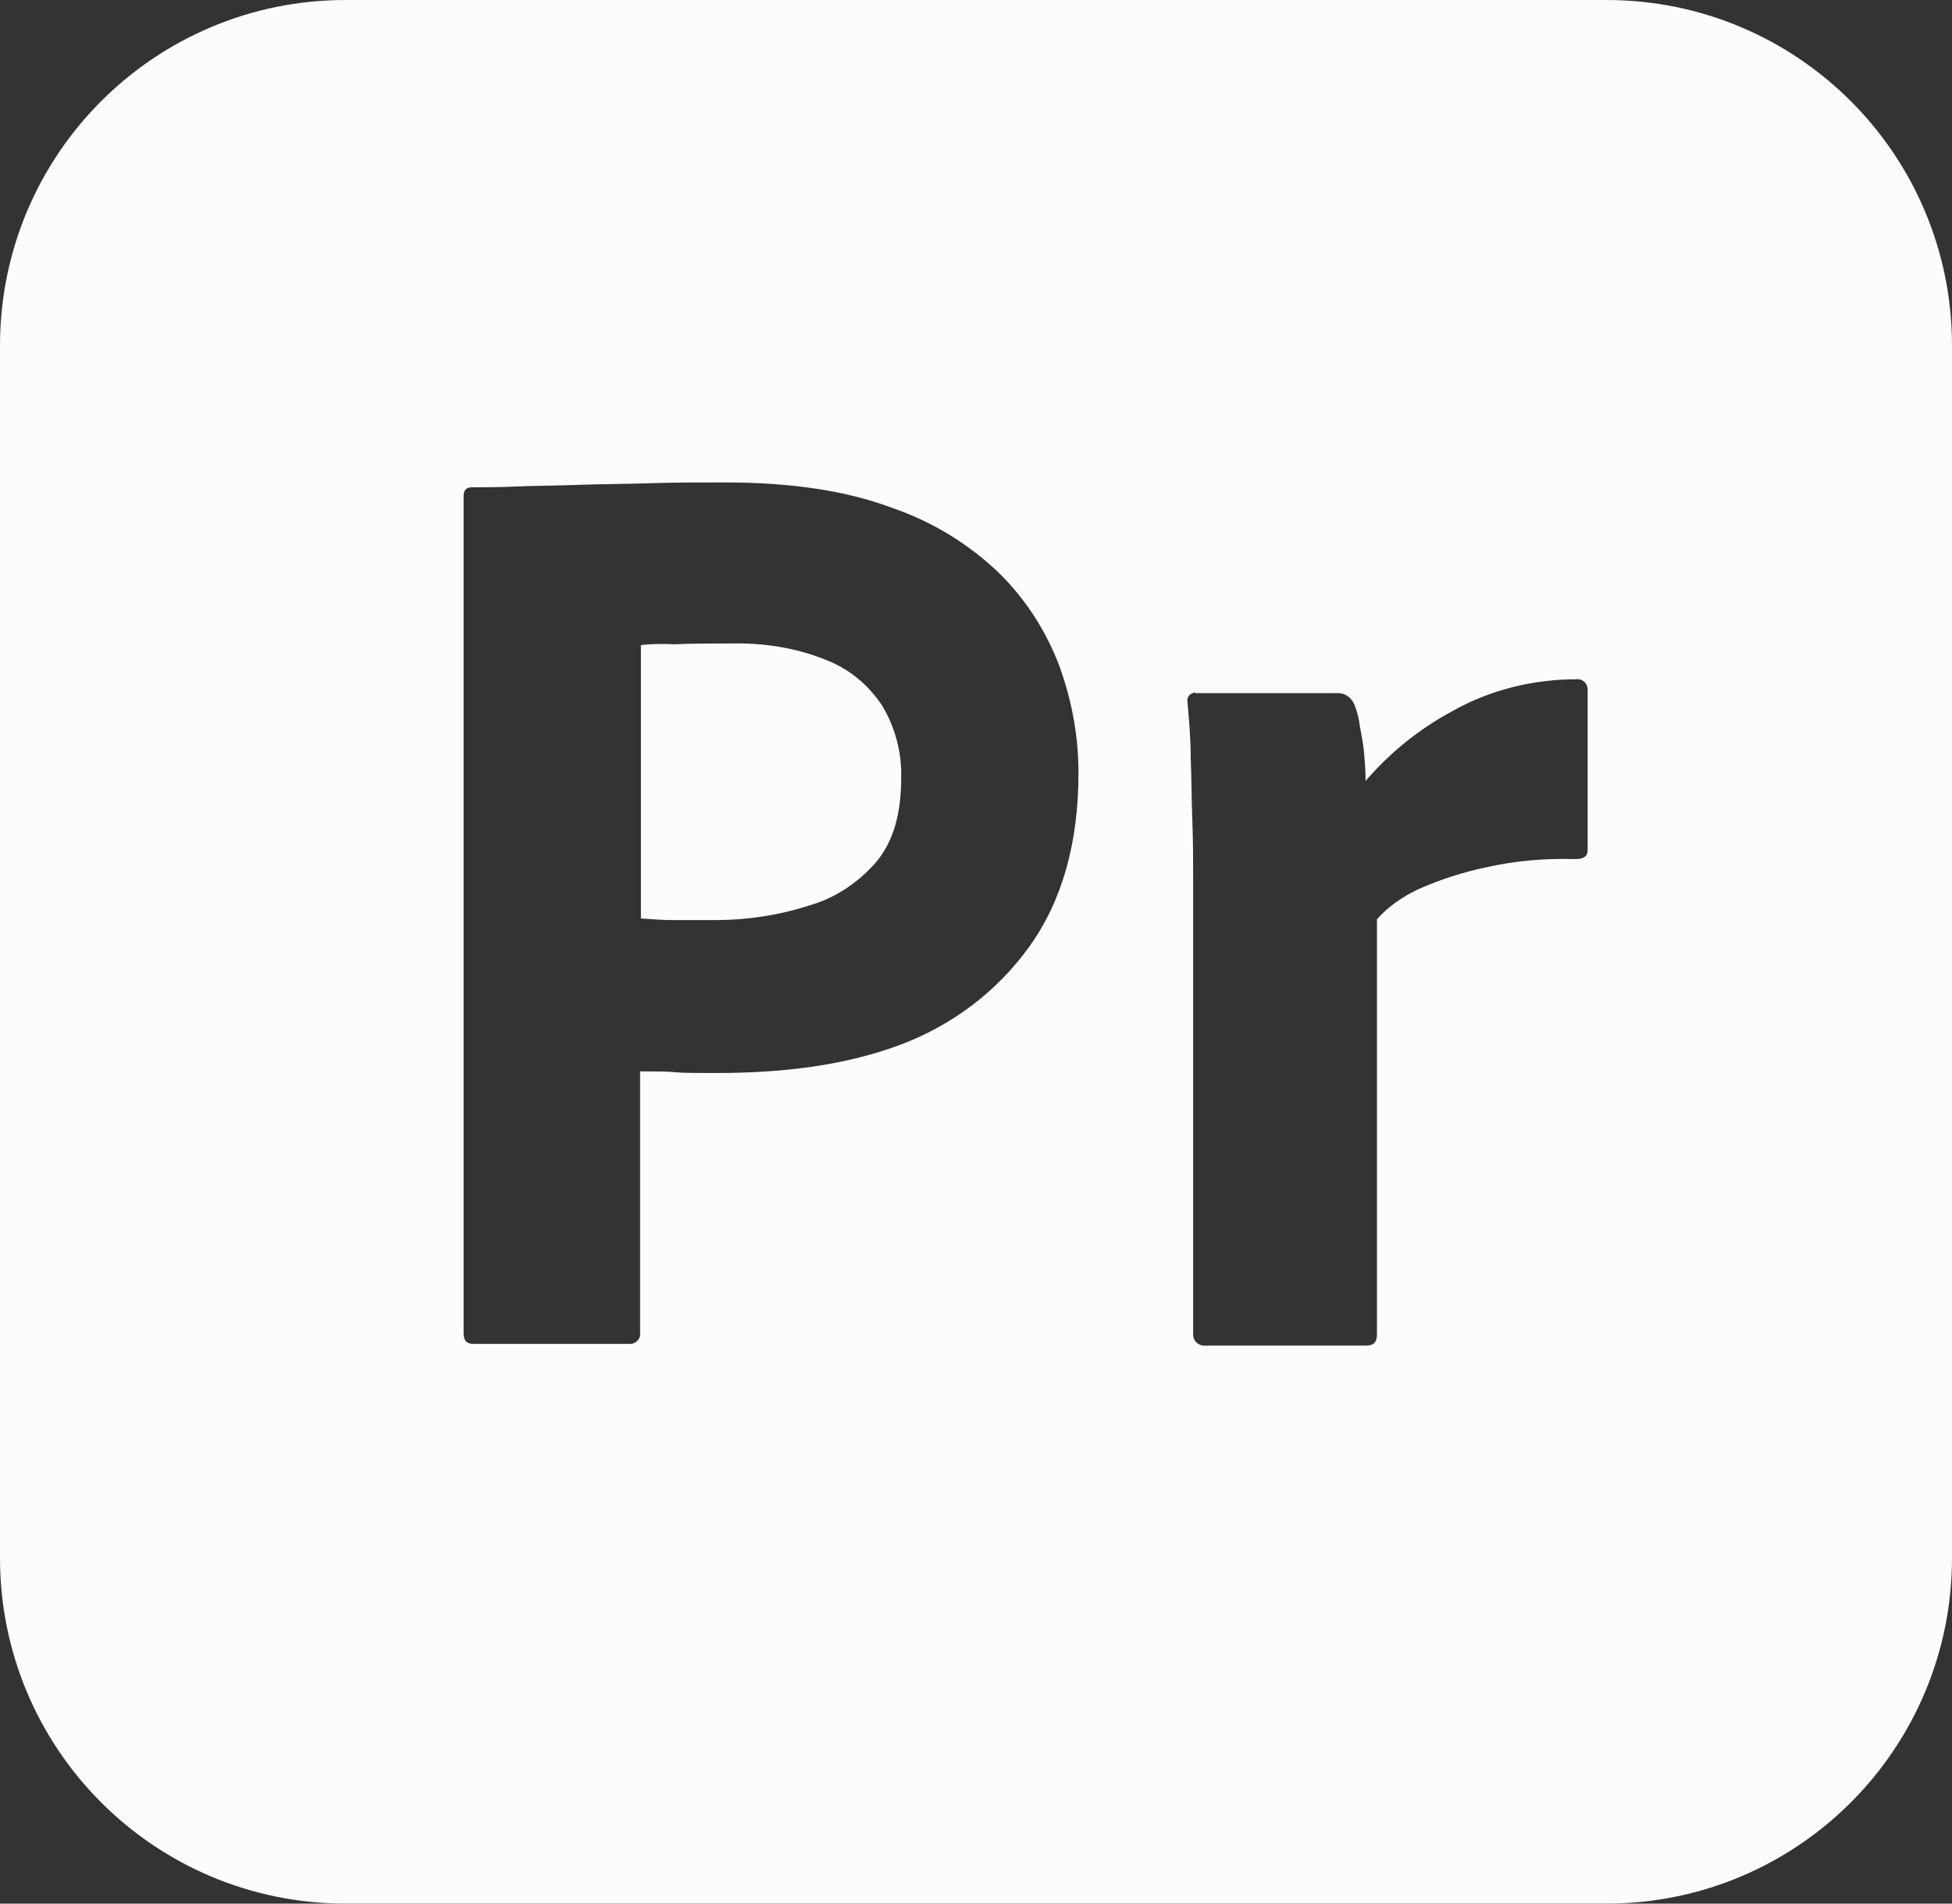 <?xml version="1.0" encoding="UTF-8"?>
<svg id="Layer_1" xmlns="http://www.w3.org/2000/svg" version="1.1" viewBox="0 0 240 234">
  <rect x="0" y="0" width="240" height="234" fill="#333333" stroke="none"/>
  <!-- Generator: Adobe Illustrator 29.6.1, SVG Export Plug-In . SVG Version: 2.1.1 Build 9)  -->
  <defs>
    <style>
      .st0 {
        fill: #fcfcff;
      }
    </style>
  </defs>
  <g id="vlpa">
    <g id="vlpb">
      <g id="vlpc">
        <g id="vlpd">
          <path class="st0" d="M108.5,86.8c1.6,2.7,2.4,5.8,2.3,8.9,0,4.4-1,7.8-3.1,10.3-2.2,2.5-5,4.4-8.2,5.3-3.7,1.2-7.6,1.8-11.5,1.8h-5.3c-1.2,0-2.5-.1-3.9-.2v-33.6c.7-.1,2.1-.2,4.1-.1,1.9-.1,4.2-.1,6.8-.1,4.1-.1,8.1.5,11.8,2,2.9,1.1,5.3,3.1,7,5.7Z"/>
          <path class="st0" d="M197.5,0H42.5C19,0,0,19,0,42.5v149c0,23.5,19,42.5,42.5,42.5h155c23.5,0,42.5-19,42.5-42.5V42.5c0-23.5-19-42.5-42.5-42.5ZM126.6,116.3c-4,5.6-9.6,9.8-16.1,12.2-6.8,2.5-14.3,3.4-22.5,3.4-2.4,0-4,0-5-.1s-2.4-.1-4.3-.1v32.1c.1.7-.4,1.3-1.1,1.4h-19.4c-.8,0-1.2-.4-1.2-1.3V61c0-.7.3-1.1,1-1.1,1.7,0,3.3,0,5.6-.1,2.4-.1,4.9-.1,7.6-.2,2.7-.1,5.6-.1,8.7-.2,3.1-.1,6.1-.1,9.1-.1,8.2,0,15,1,20.6,3.1,5,1.7,9.6,4.5,13.4,8.2,3.2,3.2,5.7,7.1,7.3,11.4,1.5,4.2,2.3,8.5,2.3,13,0,8.6-2,15.7-6,21.3ZM195.2,104.5c0,.8-.5,1.1-1.6,1.1-3.6-.1-7.3.2-10.8,1-2.9.6-5.7,1.5-8.4,2.7-1.9.9-3.7,2.1-5.1,3.7v51c0,1-.4,1.4-1.3,1.4h-19.7c-.8.1-1.5-.4-1.6-1.2v-55.8c0-2.4,0-4.9-.1-7.5s-.1-5.2-.2-7.8c0-2.3-.2-4.5-.4-6.8-.1-.5.2-1,.7-1.1,0-.1.2-.1.3,0h17.5c1,0,1.8.7,2.1,1.6.3.8.5,1.6.6,2.5.2,1,.4,2.1.5,3.1.1,1.1.2,2.3.2,3.6,3-3.5,6.6-6.4,10.7-8.6,4.6-2.6,9.9-3.9,15.2-3.9.7-.1,1.3.4,1.4,1.1v19.9h0Z"/>
        </g>
      </g>
    </g>
  </g>
</svg>